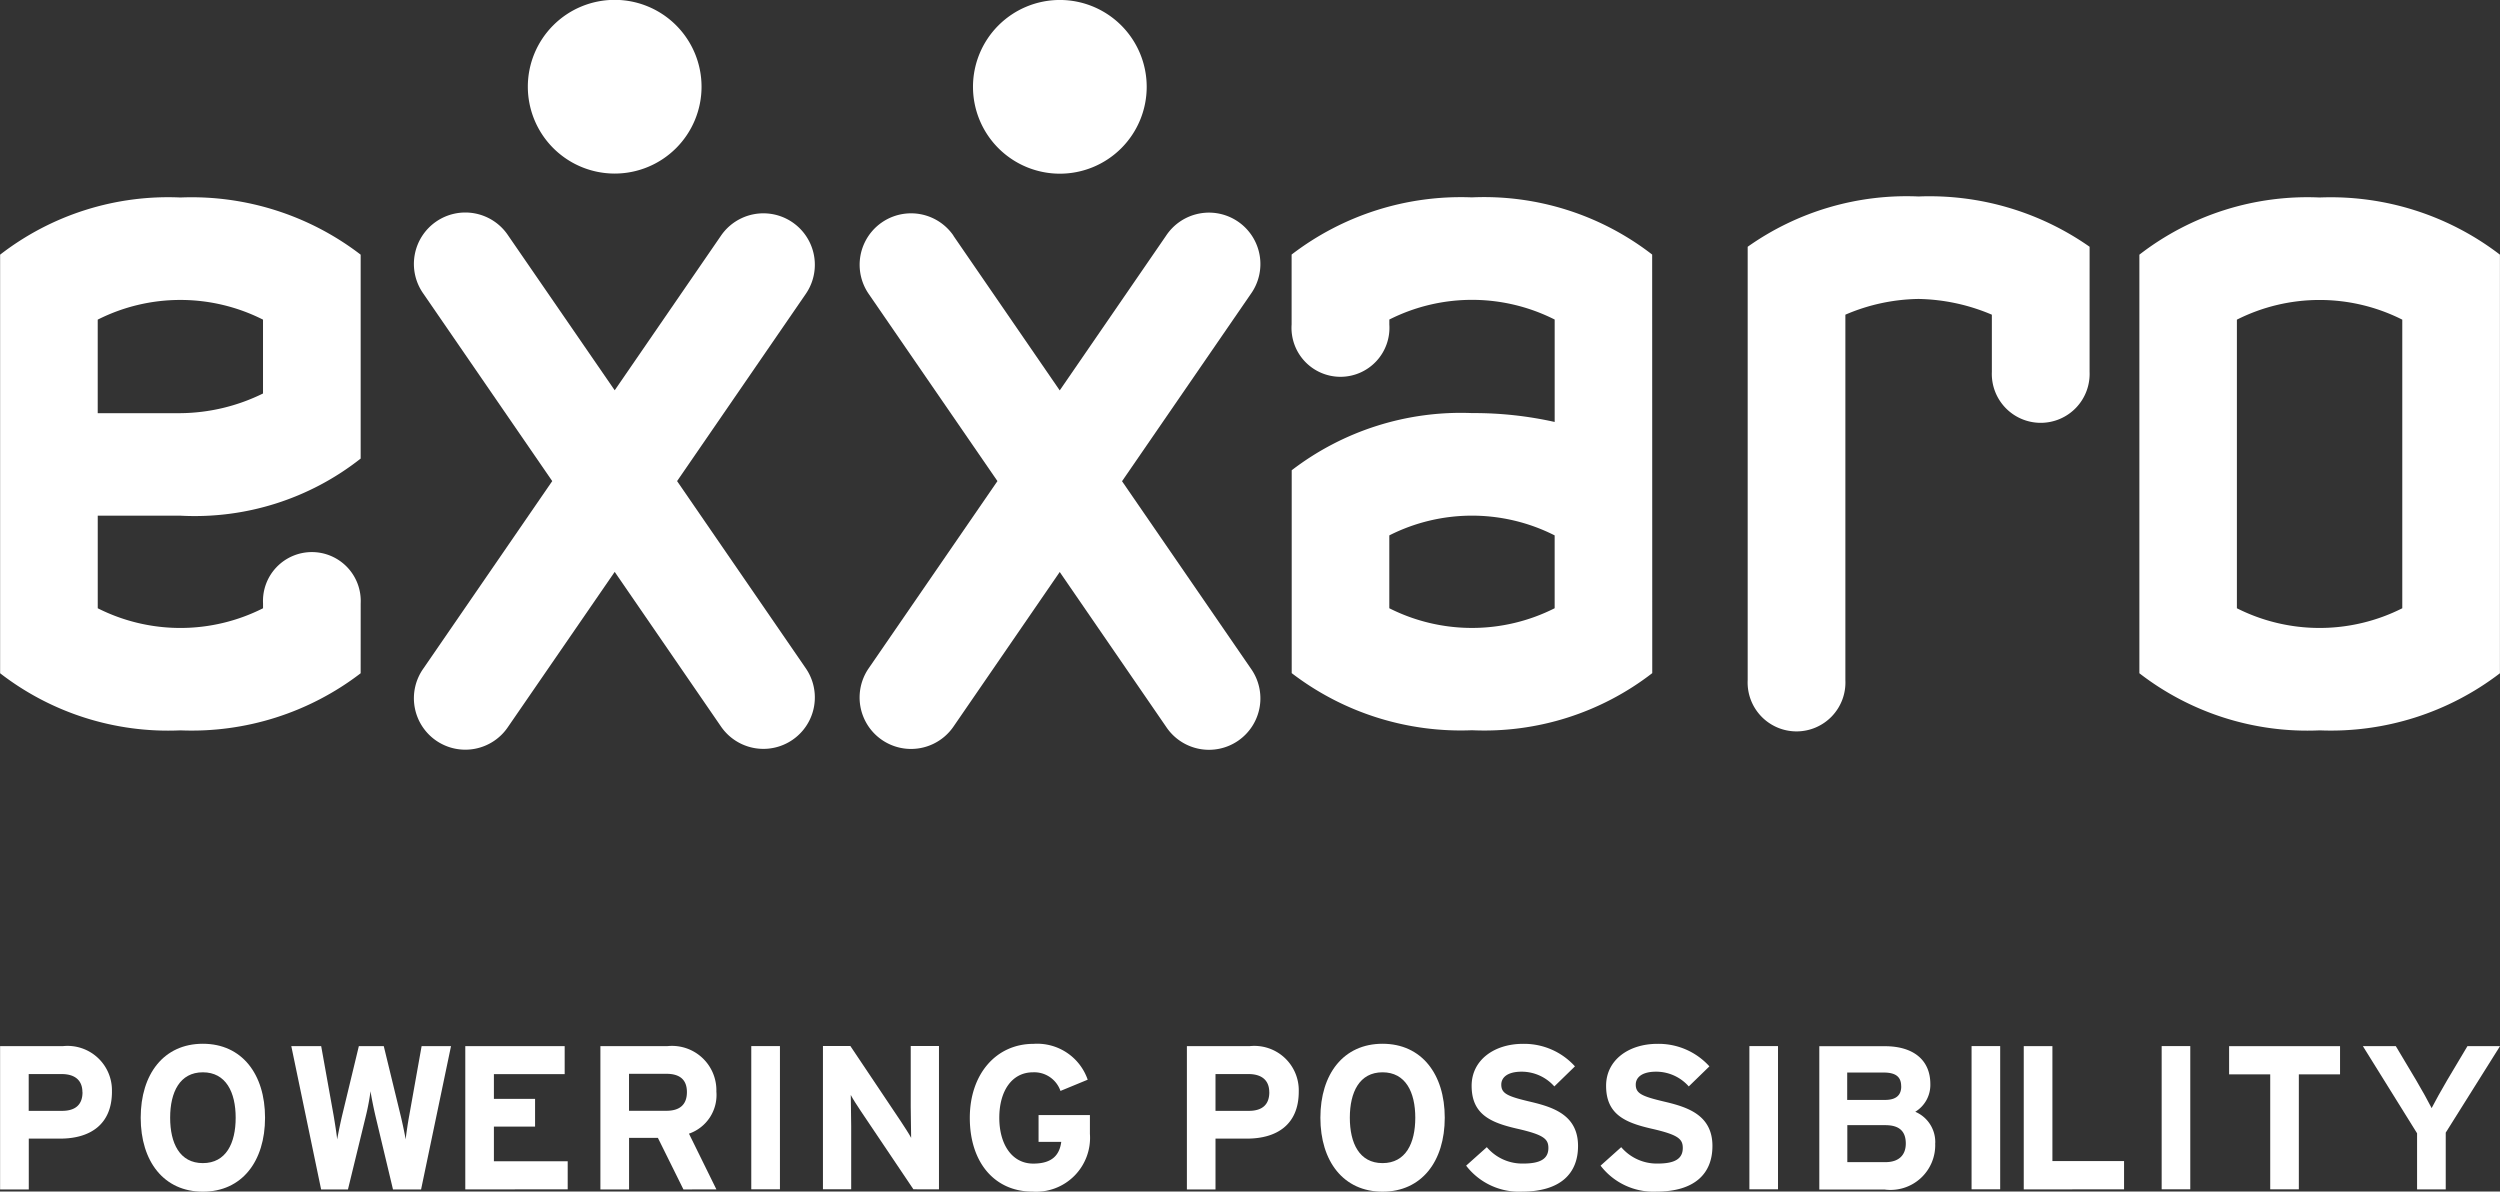 <svg id="LOGO" xmlns="http://www.w3.org/2000/svg" width="108.169" height="51.556" viewBox="0 0 108.169 51.556">
  <rect x="0" y="0" width="108.169" height="51.556" fill="#333333" stroke="none"/>
  <path id="Path_18" data-name="Path 18" d="M728.713,798.343a3.758,3.758,0,1,1,3.757,3.756,3.76,3.76,0,0,1-3.757-3.756m-.847,6.441,4.6,6.692,4.6-6.692a2.225,2.225,0,1,1,3.666,2.521l-5.57,8.1,5.57,8.1a2.225,2.225,0,1,1-3.666,2.521l-4.6-6.693-4.6,6.693A2.225,2.225,0,0,1,724.2,823.5l5.571-8.1-5.571-8.1a2.225,2.225,0,1,1,3.668-2.521m-19.263,0,4.606,6.692,4.6-6.692a2.225,2.225,0,1,1,3.668,2.521l-5.569,8.1,5.569,8.1a2.225,2.225,0,1,1-3.668,2.521l-4.6-6.693-4.606,6.693a2.225,2.225,0,1,1-3.666-2.521l5.569-8.1-5.569-8.1a2.225,2.225,0,1,1,3.666-2.521m.847-6.441a3.758,3.758,0,1,1,3.759,3.756,3.76,3.76,0,0,1-3.759-3.756" transform="translate(-686.614 -794.584)" fill="#fff"/>
  <path id="Path_19" data-name="Path 19" d="M789.237,821.653V809.166a7.94,7.94,0,0,0-7.156,0v12.487a7.94,7.94,0,0,0,7.156,0m4.225,2.812a12.021,12.021,0,0,1-7.8,2.471,11.874,11.874,0,0,1-7.8-2.471V806.354a11.876,11.876,0,0,1,7.8-2.474,12.024,12.024,0,0,1,7.8,2.474Zm-92.561,0a12.008,12.008,0,0,1-7.8,2.471,11.874,11.874,0,0,1-7.8-2.471V806.354a11.876,11.876,0,0,1,7.8-2.474,12.01,12.01,0,0,1,7.8,2.474v8.822a11.589,11.589,0,0,1-7.8,2.471h-3.576v4.006a7.93,7.93,0,0,0,7.152,0v-.213a2.115,2.115,0,1,1,4.225,0Zm-4.225-12.1v-3.2a7.93,7.93,0,0,0-7.152,0v4.047H693.1a8.235,8.235,0,0,0,3.576-.852m60.109,12.1a11.87,11.87,0,0,1-7.8,2.471,12.026,12.026,0,0,1-7.8-2.471v-8.778a12.028,12.028,0,0,1,7.8-2.474,16.028,16.028,0,0,1,3.578.384v-4.431a7.934,7.934,0,0,0-7.154,0v.213a2.119,2.119,0,1,1-4.228,0v-3.025a12.028,12.028,0,0,1,7.8-2.474,11.872,11.872,0,0,1,7.8,2.474Zm-4.223-2.812V818.5a7.917,7.917,0,0,0-7.154,0v3.152a7.934,7.934,0,0,0,7.154,0m23.145-10.23a2.116,2.116,0,1,1-4.228,0v-2.471a8.452,8.452,0,0,0-3.171-.681,8.261,8.261,0,0,0-3.167.681v15.811a2.116,2.116,0,1,1-4.227,0v-18.75a11.9,11.9,0,0,1,7.394-2.176,12.066,12.066,0,0,1,7.4,2.176Z" transform="translate(-685.296 -795.335)" fill="#fff"/>
  <path id="Path_20" data-name="Path 20" d="M727.741,848.553v-6.2h-1.222v2.618c0,.348.018,1.127.018,1.356-.079-.159-.286-.467-.436-.7l-2.194-3.275h-1.186v6.2h1.222v-2.726c0-.345-.018-1.122-.018-1.356.08.161.284.47.436.7l2.274,3.382Z" transform="translate(-687.114 -797.094)" fill="#fff"/>
  <path id="Path_21" data-name="Path 21" d="M734.6,846.154v-.813h-2.222V846.5h.982c-.071.54-.364.94-1.211.94-.929,0-1.47-.843-1.47-1.983s.532-1.967,1.461-1.967a1.2,1.2,0,0,1,1.186.806l1.178-.486a2.31,2.31,0,0,0-2.346-1.551c-1.619,0-2.755,1.311-2.755,3.2,0,1.953,1.09,3.193,2.71,3.193a2.334,2.334,0,0,0,2.487-2.5" transform="translate(-687.442 -797.094)" fill="#fff"/>
  <path id="Path_22" data-name="Path 22" d="M744.108,844.324a1.921,1.921,0,0,0-2.133-1.965h-2.707v6.2h1.238v-2.2h1.363c1.283,0,2.239-.6,2.239-2.032m-1.274.025c0,.54-.309.806-.884.806h-1.444v-1.592h1.426c.548,0,.9.247.9.786" transform="translate(-687.914 -797.094)" fill="#fff"/>
  <path id="Path_23" data-name="Path 23" d="M750.734,845.455c0-1.885-1-3.2-2.692-3.2s-2.689,1.311-2.689,3.2,1,3.2,2.689,3.2,2.692-1.31,2.692-3.2m-1.275,0c0,1.106-.415,1.964-1.417,1.964s-1.415-.858-1.415-1.964.416-1.965,1.415-1.965,1.417.859,1.417,1.965" transform="translate(-688.223 -797.094)" fill="#fff"/>
  <path id="Path_24" data-name="Path 24" d="M756.807,846.677c0-1.345-1.088-1.683-2.071-1.915s-1.25-.352-1.25-.741c0-.277.225-.558.886-.558a1.891,1.891,0,0,1,1.409.638l.892-.868a2.959,2.959,0,0,0-2.255-.974c-1.222,0-2.215.69-2.215,1.815,0,1.222.8,1.585,1.94,1.849,1.17.265,1.381.443,1.381.842,0,.466-.345.673-1.081.673a2.01,2.01,0,0,1-1.583-.709l-.895.8a2.88,2.88,0,0,0,2.407,1.124c1.692,0,2.435-.8,2.435-1.973" transform="translate(-688.529 -797.094)" fill="#fff"/>
  <path id="Path_25" data-name="Path 25" d="M762.919,846.677c0-1.345-1.088-1.683-2.069-1.915s-1.249-.352-1.249-.741c0-.277.223-.558.886-.558a1.885,1.885,0,0,1,1.408.638l.893-.868a2.961,2.961,0,0,0-2.256-.974c-1.222,0-2.214.69-2.214,1.815,0,1.222.8,1.585,1.939,1.849,1.17.265,1.379.443,1.379.842,0,.466-.345.673-1.079.673a2.021,2.021,0,0,1-1.585-.709l-.893.8a2.881,2.881,0,0,0,2.408,1.124c1.69,0,2.432-.8,2.432-1.973" transform="translate(-688.826 -797.094)" fill="#fff"/>
  <path id="Path_26" data-name="Path 26" d="M710.881,848.553V847.34h-3.193v-1.5h1.781v-1.2h-1.781v-1.07h3.062v-1.213h-4.3v6.2Z" transform="translate(-686.318 -797.094)" fill="#fff"/>
  <rect id="Rectangle_23" data-name="Rectangle 23" width="1.24" height="6.196" transform="translate(32.506 45.262)" fill="#fff"/>
  <rect id="Rectangle_24" data-name="Rectangle 24" width="1.238" height="6.196" transform="translate(75.692 45.262)" fill="#fff"/>
  <rect id="Rectangle_25" data-name="Rectangle 25" width="1.238" height="6.196" transform="translate(85.305 45.262)" fill="#fff"/>
  <path id="Path_27" data-name="Path 27" d="M782.466,848.553v-1.222h-3.1v-4.974h-1.24v6.2Z" transform="translate(-690.563 -797.094)" fill="#fff"/>
  <rect id="Rectangle_26" data-name="Rectangle 26" width="1.238" height="6.196" transform="translate(93.53 45.262)" fill="#fff"/>
  <path id="Path_28" data-name="Path 28" d="M791.811,843.579v-1.22h-4.8v1.22h1.779v4.974h1.238v-4.974Z" transform="translate(-690.563 -797.094)" fill="#fff"/>
  <path id="Path_29" data-name="Path 29" d="M690.139,844.324a1.921,1.921,0,0,0-2.133-1.965H685.3v6.2h1.241v-2.2H687.9c1.284,0,2.24-.6,2.24-2.032m-1.274.025c0,.54-.309.806-.884.806h-1.444v-1.592h1.424c.549,0,.9.247.9.786" transform="translate(-685.296 -797.094)" fill="#fff"/>
  <path id="Path_30" data-name="Path 30" d="M696.764,845.455c0-1.885-1-3.2-2.691-3.2s-2.689,1.311-2.689,3.2,1,3.2,2.689,3.2,2.691-1.31,2.691-3.2m-1.271,0c0,1.106-.418,1.964-1.42,1.964s-1.415-.858-1.415-1.964.418-1.965,1.415-1.965,1.42.859,1.42,1.965" transform="translate(-685.296 -797.094)" fill="#fff"/>
  <path id="Path_31" data-name="Path 31" d="M704.81,842.359h-1.272L703,845.375c-.055.293-.125.763-.152,1.018-.043-.255-.141-.716-.214-1.018l-.733-3.016h-1.079l-.727,3.016c-.07.3-.166.763-.211,1.018-.025-.255-.1-.716-.15-1.018l-.541-3.016H697.9l1.29,6.2h1.161l.777-3.189a10.273,10.273,0,0,0,.2-1.061c.034.232.125.691.211,1.061l.761,3.189h1.215Z" transform="translate(-685.296 -797.094)" fill="#fff"/>
  <path id="Path_32" data-name="Path 32" d="M798.732,842.359h-1.409l-.874,1.467c-.232.391-.559.984-.675,1.213-.113-.229-.449-.838-.674-1.213l-.875-1.467H792.8l2.344,3.77v2.426h1.24V846.1Z" transform="translate(-690.563 -797.094)" fill="#fff"/>
  <path id="Path_33" data-name="Path 33" d="M773.049,846.552a1.423,1.423,0,0,0-.865-1.354,1.359,1.359,0,0,0,.652-1.2c0-1.06-.759-1.637-1.965-1.637h-2.839v6.2h2.814a1.936,1.936,0,0,0,2.2-2m-1.469-2.46c0,.345-.184.584-.7.584h-1.638V843.5h1.576c.541,0,.759.2.759.593m.2,2.478c0,.486-.284.806-.883.806h-1.647v-1.6h1.647c.6,0,.883.263.883.795" transform="translate(-689.315 -797.094)" fill="#fff"/>
  <path id="Path_34" data-name="Path 34" d="M717.618,848.555l-1.186-2.41a1.769,1.769,0,0,0,1.186-1.821,1.921,1.921,0,0,0-2.133-1.965H712.6v6.2h1.24v-2.233h1.247l1.106,2.233Zm-1.275-4.206c0,.54-.311.806-.885.806h-1.62v-1.6h1.62c.549,0,.885.232.885.789" transform="translate(-686.622 -797.094)" fill="#fff"/>
</svg>
